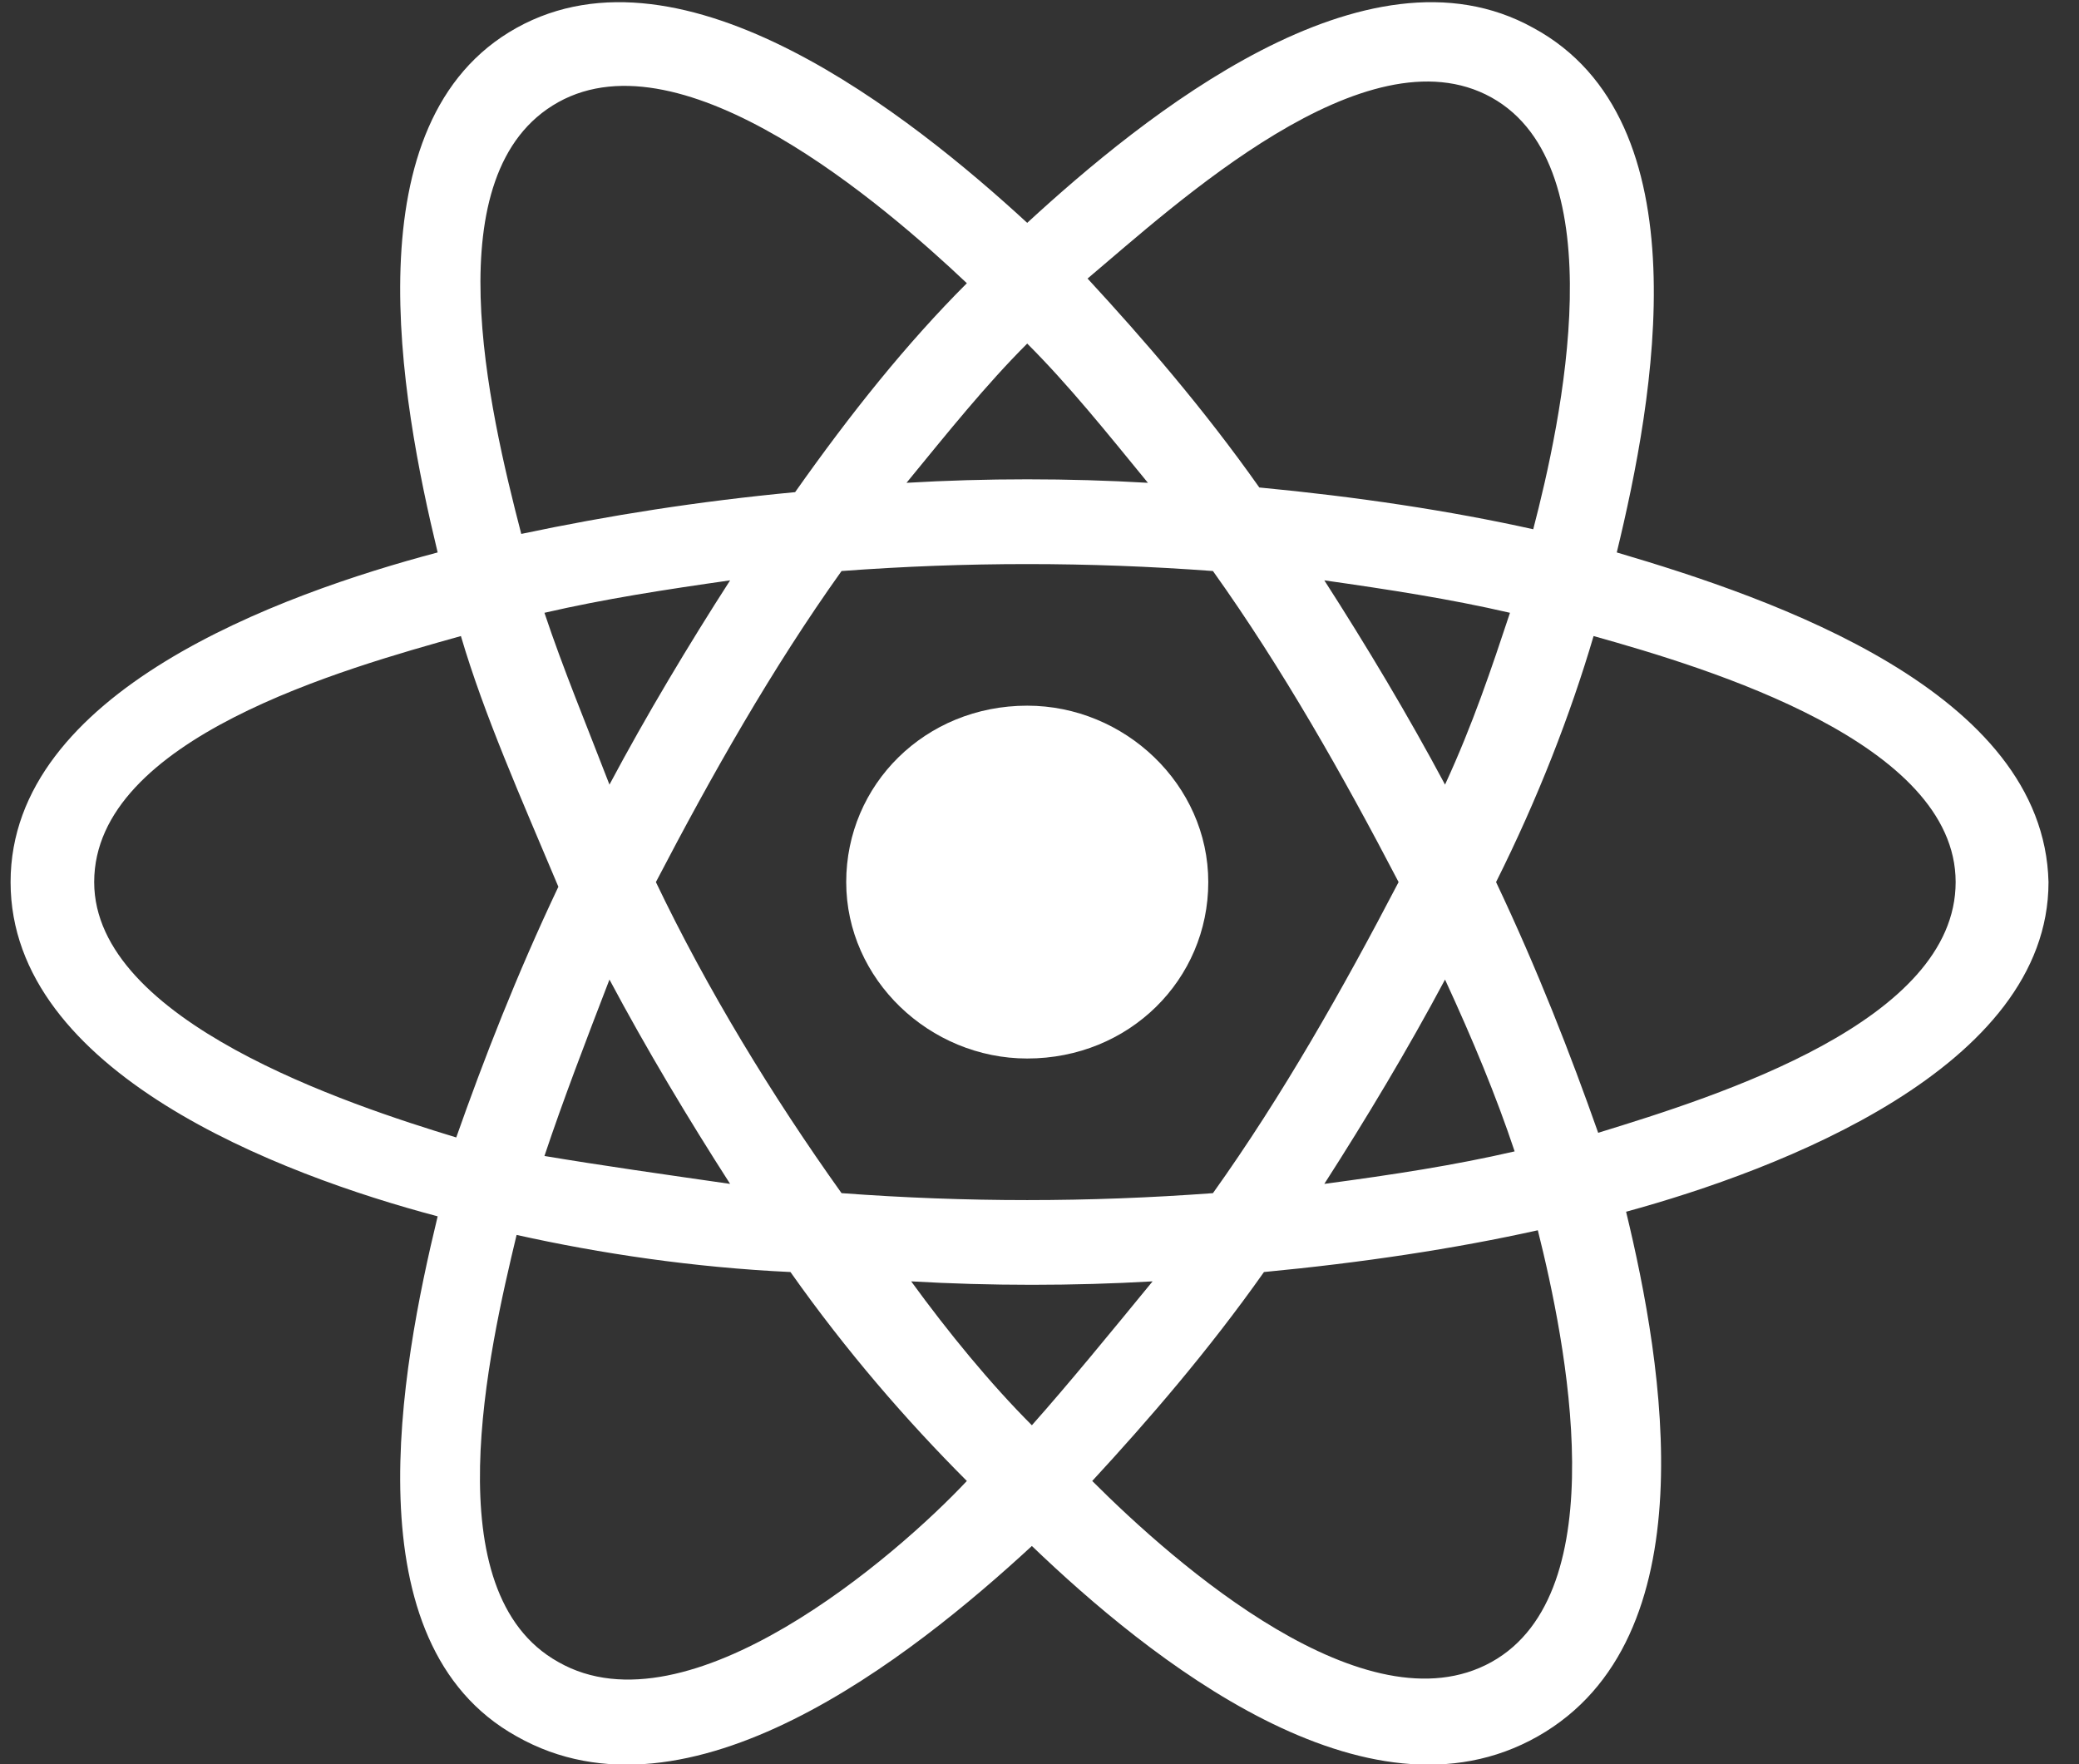 <svg width="33" height="28" viewBox="0 0 33 28" fill="none" xmlns="http://www.w3.org/2000/svg">
<rect x="0" y="0" width="33" height="28" fill="#333333" stroke="none"/>
<path d="M19.179 14C19.179 12.453 17.853 11.2 16.305 11.2C14.684 11.2 13.432 12.453 13.432 14C13.432 15.547 14.758 16.8 16.305 16.8C17.926 16.8 19.179 15.547 19.179 14Z" fill="white"/>
<path fill-rule="evenodd" clip-rule="evenodd" d="M25.663 8.768C26.253 6.337 27.063 1.916 24.337 0.442C21.684 -1.032 18.147 1.842 16.305 3.537C14.463 1.842 10.853 -1.032 8.2 0.442C5.547 1.916 6.358 6.337 6.947 8.768C4.442 9.432 0.168 10.979 0.168 14C0.168 17.021 4.442 18.642 6.947 19.305C6.358 21.737 5.547 26.084 8.2 27.558C10.926 29.105 14.463 26.305 16.379 24.537C18.221 26.305 21.684 29.105 24.41 27.558C27.137 26.011 26.4 21.663 25.811 19.232C28.242 18.568 32.516 16.947 32.516 14C32.442 10.979 28.168 9.505 25.663 8.768ZM25.368 17.979C24.926 16.726 24.41 15.4 23.747 14C24.41 12.674 24.926 11.347 25.295 10.095C27.137 10.611 31.042 11.79 31.042 14C31.042 16.21 27.284 17.39 25.368 17.979ZM23.674 26.379C21.684 27.484 18.663 24.832 17.337 23.505C18.221 22.547 19.179 21.442 20.063 20.189C21.61 20.042 23.084 19.821 24.41 19.526C24.853 21.295 25.663 25.274 23.674 26.379ZM8.863 26.379C6.874 25.274 7.758 21.442 8.2 19.6C9.526 19.895 11 20.116 12.547 20.189C13.431 21.442 14.389 22.547 15.347 23.505C14.242 24.684 10.926 27.558 8.863 26.379ZM1.495 14C1.495 11.716 5.474 10.611 7.316 10.095C7.684 11.347 8.274 12.674 8.863 14.074C8.2 15.474 7.684 16.8 7.242 18.053C5.547 17.537 1.495 16.21 1.495 14ZM8.863 1.621C10.853 0.516 14.021 3.242 15.347 4.495C14.389 5.453 13.505 6.558 12.621 7.811C11.074 7.958 9.674 8.179 8.274 8.474C7.758 6.484 6.874 2.726 8.863 1.621ZM21.021 9.211C22.053 9.358 23.011 9.505 23.968 9.726C23.674 10.611 23.379 11.495 22.937 12.453C22.347 11.347 21.684 10.242 21.021 9.211ZM16.305 5.453C16.968 6.116 17.558 6.853 18.221 7.663C16.968 7.589 15.642 7.589 14.389 7.663C15.053 6.853 15.642 6.116 16.305 5.453ZM9.674 12.453C9.305 11.495 8.937 10.611 8.642 9.726C9.6 9.505 10.558 9.358 11.589 9.211C10.926 10.242 10.263 11.347 9.674 12.453ZM11.589 18.79C10.558 18.642 9.526 18.495 8.642 18.347C8.937 17.463 9.305 16.505 9.674 15.547C10.263 16.653 10.926 17.758 11.589 18.79ZM16.379 22.621C15.716 21.958 15.053 21.147 14.463 20.337C15.716 20.41 17.042 20.41 18.295 20.337C17.631 21.147 16.968 21.958 16.379 22.621ZM22.937 15.547C23.379 16.505 23.747 17.39 24.042 18.274C23.084 18.495 22.126 18.642 21.021 18.79C21.684 17.758 22.347 16.653 22.937 15.547ZM19.253 18.937C17.263 19.084 15.347 19.084 13.358 18.937C12.253 17.39 11.221 15.695 10.411 14C11.295 12.305 12.253 10.611 13.358 9.063C15.347 8.916 17.263 8.916 19.253 9.063C20.358 10.611 21.316 12.305 22.2 14C21.316 15.695 20.358 17.39 19.253 18.937ZM23.674 1.547C25.663 2.653 24.779 6.705 24.337 8.4C23.011 8.105 21.537 7.884 19.989 7.737C19.105 6.484 18.147 5.379 17.263 4.421C18.663 3.242 21.684 0.442 23.674 1.547Z" fill="white"/>
</svg>
